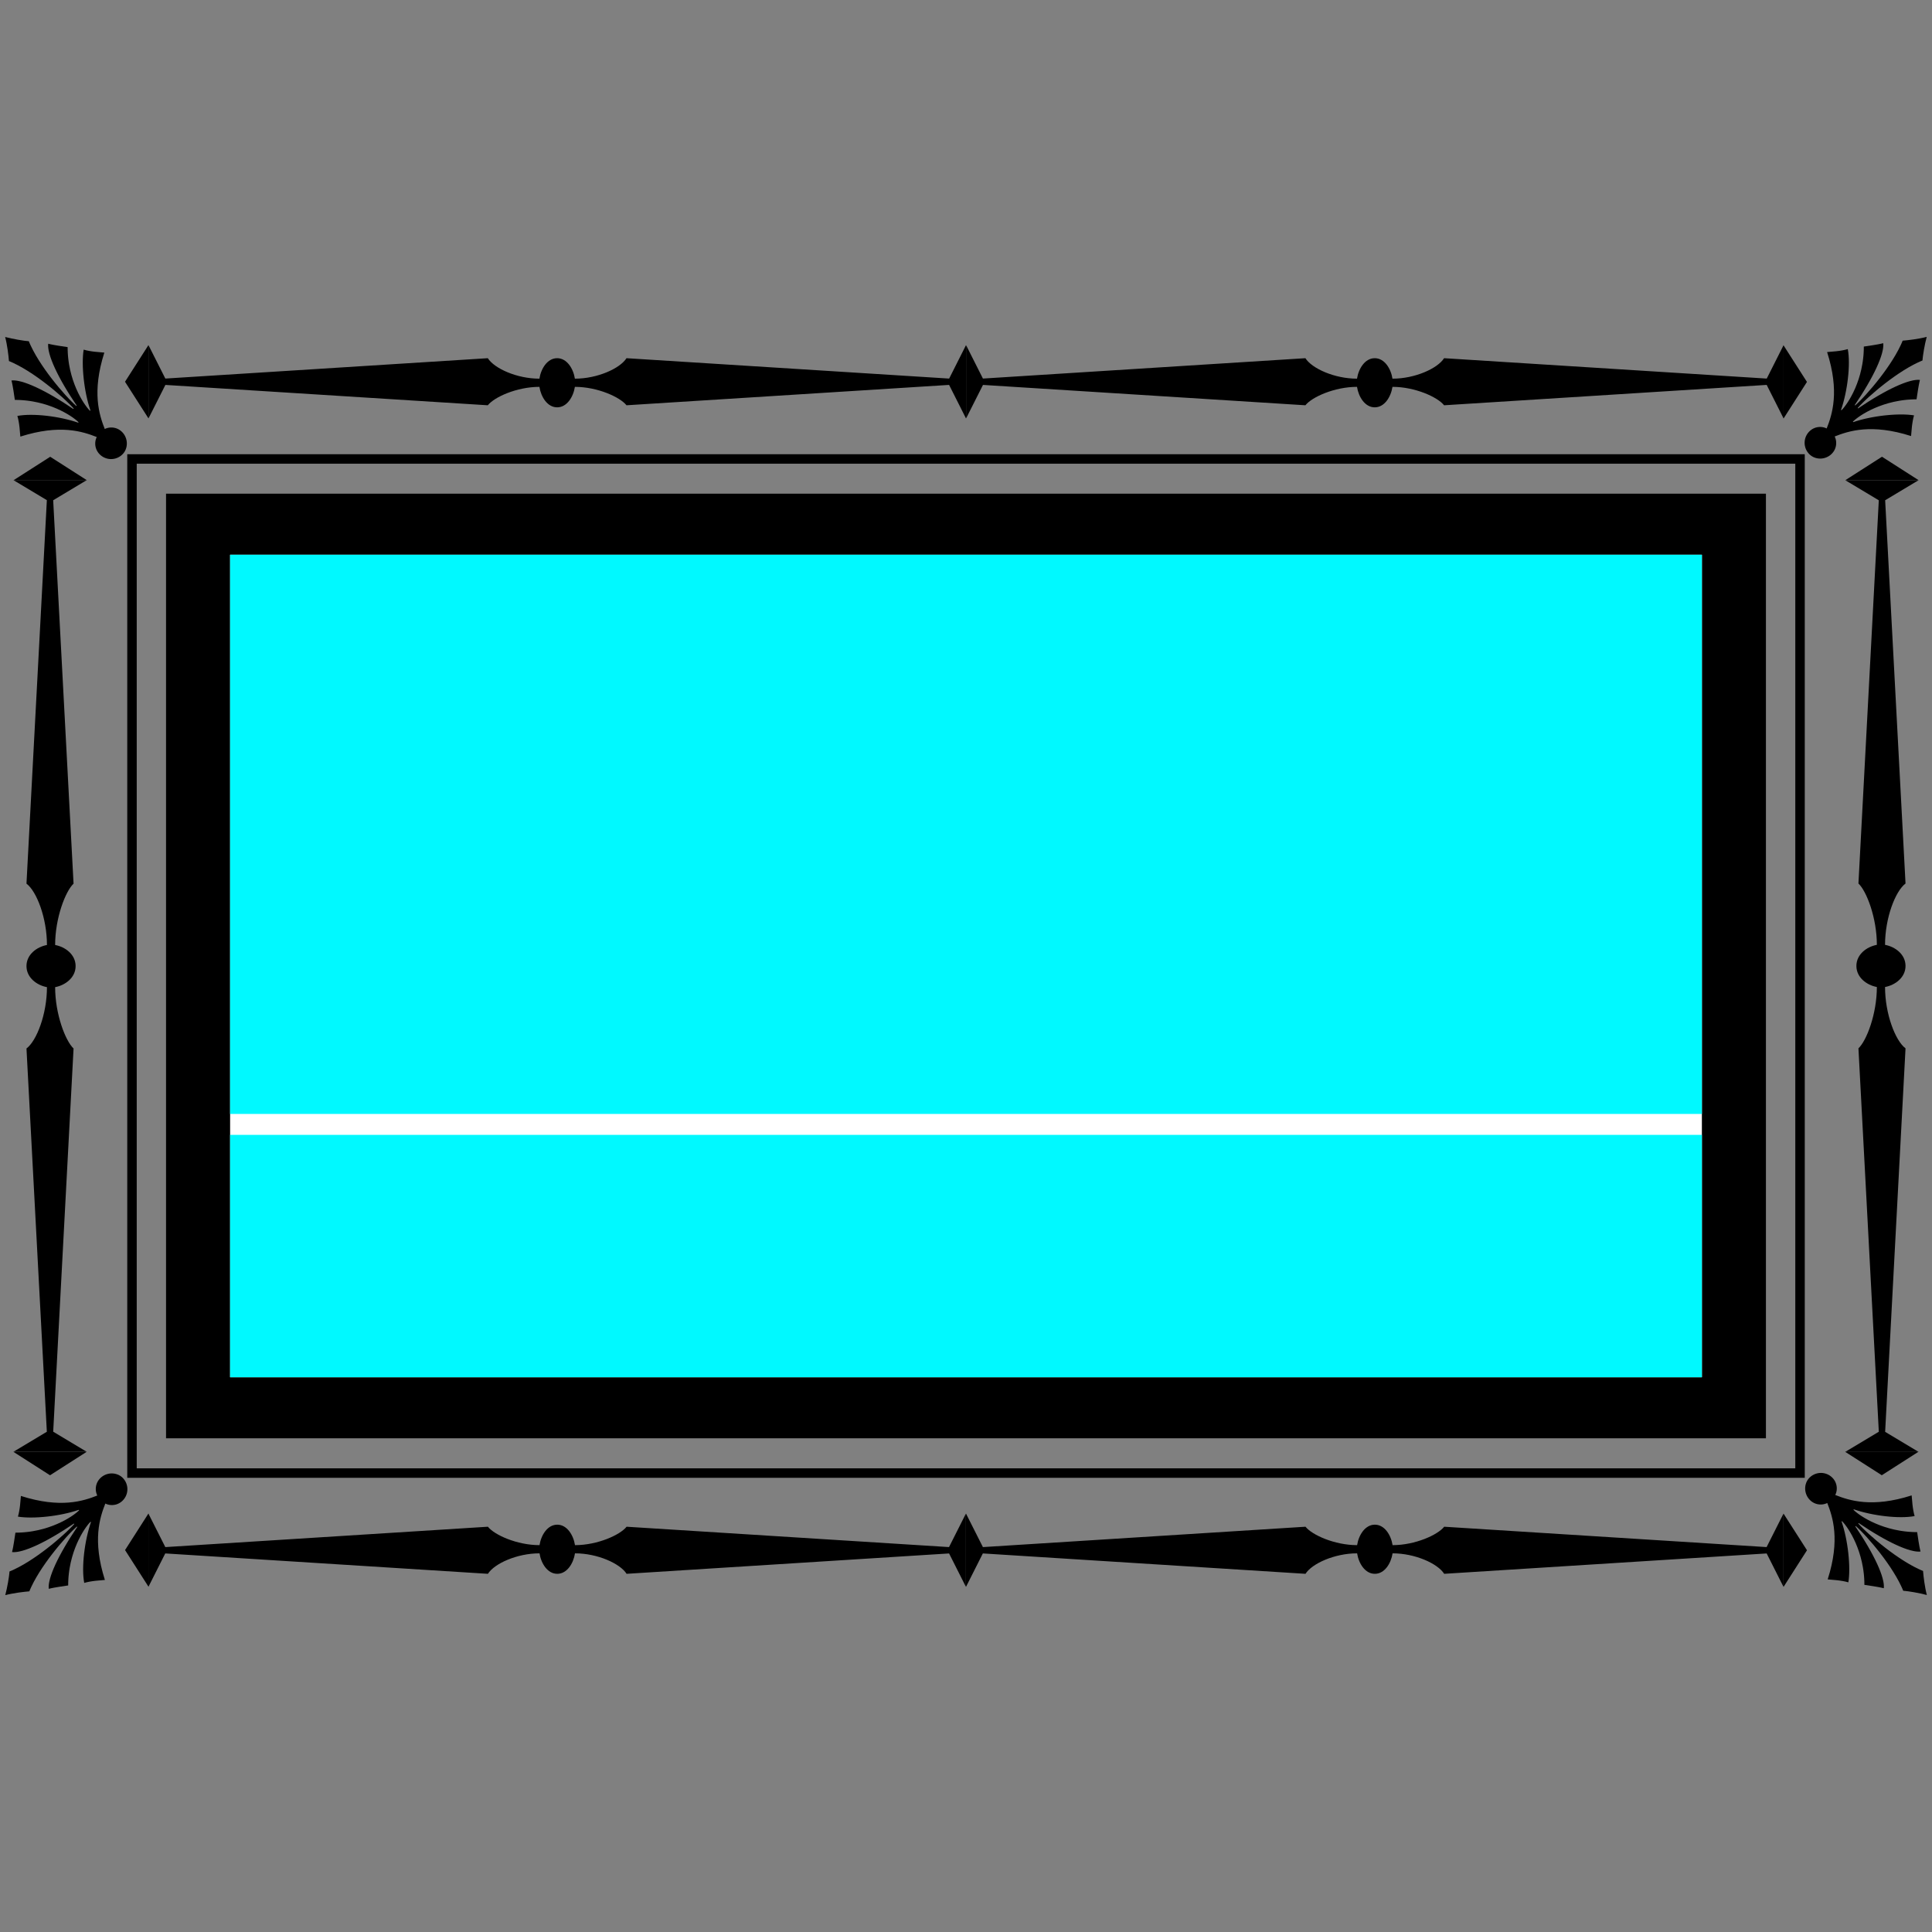 <?xml version="1.0" encoding="utf-8"?>
<!-- Generator: Adobe Illustrator 24.2.1, SVG Export Plug-In . SVG Version: 6.00 Build 0)  -->
<svg version="1.1" xmlns="http://www.w3.org/2000/svg" xmlns:xlink="http://www.w3.org/1999/xlink" x="0px" y="0px"
	 viewBox="0 0 400 400" enable-background="new 0 0 400 400" xml:space="preserve">
<rect x="0" y="0" width="400" height="400" fill="#808080" stroke="none"/>
<g id="Shapes">
	<g>
		<g>
			<g>
				<path d="M2.781,99.406l6.92,4.147l-4.22,79.397c2.119,1.59,4.24,7.146,4.24,12.7
					c-2.12,0.395-4.24,1.984-4.24,4.364c0,2.381,2.119,3.97,4.24,4.365
					c0,5.554-2.12,11.112-4.24,12.698l4.217,79.354l-6.917,4.146h15.172l-6.939-4.16l4.215-79.339
					c-1.695-1.586-3.814-7.144-3.814-12.698c2.119-0.396,4.239-1.984,4.239-4.365
					c0-2.38-2.119-3.97-4.239-4.364c0-5.554,2.119-11.11,3.814-12.7l-4.218-79.382l6.942-4.161
					H2.781z"/>
			</g>
			<g>
				<path d="M200,71.46l-3.489,6.92l-66.801-4.22c-1.337,2.119-6.011,4.24-10.685,4.24
					c-0.332-2.12-1.669-4.24-3.671-4.24c-2.003,0-3.34,2.119-3.673,4.24
					c-4.673,0-9.349-2.12-10.684-4.24l-66.765,4.217l-3.488-6.917v15.172l3.5-6.939l66.753,4.215
					c1.334-1.695,6.01-3.814,10.684-3.814c0.333,2.119,1.67,4.239,3.673,4.239
					c2.003,0,3.339-2.119,3.671-4.239c4.674,0,9.348,2.119,10.685,3.814l66.789-4.218L200,86.632V71.46
					z"/>
			</g>
			<g>
				<path d="M369.273,71.46l-3.489,6.92l-66.801-4.22c-1.337,2.119-6.011,4.24-10.685,4.24
					c-0.332-2.12-1.669-4.24-3.671-4.24c-2.003,0-3.34,2.119-3.673,4.24
					c-4.673,0-9.349-2.12-10.684-4.24l-66.765,4.217l-3.488-6.917v15.172l3.5-6.939l66.753,4.215
					c1.334-1.695,6.01-3.814,10.684-3.814c0.333,2.119,1.67,4.239,3.673,4.239
					c2.002,0,3.339-2.119,3.671-4.239c4.674,0,9.348,2.119,10.685,3.814l66.789-4.218l3.502,6.942
					V71.46z"/>
			</g>
			<g>
				<path d="M397.219,300.595l-6.92-4.148l4.22-79.397c-2.119-1.589-4.24-7.145-4.24-12.7
					c2.12-0.395,4.24-1.983,4.24-4.363c0-2.381-2.119-3.97-4.24-4.366
					c0-5.554,2.12-11.111,4.24-12.698l-4.217-79.354l6.917-4.146h-15.172l6.939,4.16l-4.215,79.339
					c1.695,1.587,3.814,7.144,3.814,12.698c-2.119,0.396-4.239,1.985-4.239,4.366
					c0,2.38,2.119,3.969,4.239,4.363c0,5.555-2.119,11.111-3.814,12.7l4.218,79.382l-6.942,4.162
					H397.219z"/>
			</g>
			<g>
				<path d="M200,328.541l3.489-6.92l66.801,4.22c1.337-2.119,6.011-4.24,10.685-4.24
					c0.332,2.12,1.669,4.24,3.671,4.24c2.003,0,3.34-2.119,3.673-4.24
					c4.673,0,9.349,2.12,10.684,4.24l66.765-4.217l3.488,6.917V313.369l-3.5,6.939l-66.753-4.215
					c-1.334,1.695-6.011,3.814-10.684,3.814c-0.333-2.119-1.67-4.239-3.673-4.239
					c-2.002,0-3.339,2.119-3.671,4.239c-4.674,0-9.348-2.119-10.685-3.814l-66.789,4.218L200,313.369
					V328.541z"/>
			</g>
			<g>
				<path d="M30.727,328.541l3.489-6.92l66.801,4.22c1.337-2.119,6.011-4.24,10.685-4.24
					c0.332,2.12,1.669,4.24,3.671,4.24c2.003,0,3.34-2.119,3.673-4.24
					c4.673,0,9.349,2.12,10.684,4.24l66.765-4.217l3.488,6.917V313.369l-3.5,6.939l-66.753-4.215
					c-1.334,1.695-6.01,3.814-10.684,3.814c-0.333-2.119-1.67-4.239-3.673-4.239
					c-2.003,0-3.339,2.119-3.671,4.239c-4.674,0-9.348-2.119-10.685-3.814l-66.789,4.218l-3.502-6.942
					V328.541z"/>
			</g>
			<g>
				<path d="M1.067,69.77c0.05,0.209,0.102,0.424,0.156,0.645c0.046,0.221,0.092,0.447,0.139,0.675
					c0.077,0.458,0.154,0.922,0.229,1.368c0.058,0.449,0.113,0.881,0.163,1.27
					c0.038,0.391,0.071,0.741,0.098,1.024l0.471,0.198l0.477,0.217
					c0.317,0.158,0.641,0.321,0.971,0.486c0.323,0.179,0.652,0.361,0.985,0.546
					c0.327,0.197,0.658,0.397,0.992,0.599l0.991,0.64l0.982,0.674l0.964,0.697l0.939,0.711
					c0.305,0.241,0.608,0.481,0.906,0.716c0.293,0.241,0.582,0.478,0.864,0.711
					c0.552,0.48,1.08,0.94,1.573,1.369c0.24,0.222,0.471,0.436,0.693,0.64
					c0.217,0.21,0.424,0.409,0.619,0.598c0.191,0.194,0.371,0.376,0.538,0.546
					c0.162,0.174,0.312,0.336,0.449,0.484l-0.088,0.088c-0.723-0.474-1.425-0.935-2.103-1.381
					c-0.345-0.215-0.683-0.424-1.016-0.63c-0.336-0.2-0.665-0.397-0.988-0.588
					c-0.326-0.186-0.646-0.368-0.958-0.545c-0.316-0.172-0.624-0.338-0.924-0.501
					c-0.304-0.155-0.6-0.307-0.888-0.454c-0.292-0.14-0.575-0.276-0.85-0.407
					c-0.278-0.124-0.548-0.243-0.808-0.358c-0.264-0.107-0.519-0.21-0.764-0.309
					c-0.249-0.089-0.488-0.175-0.717-0.257c-0.233-0.072-0.455-0.14-0.667-0.205
					c-0.216-0.053-0.42-0.103-0.615-0.149l-0.287-0.055l-0.273-0.04l-0.258-0.027l-0.243-0.011
					l-0.228,0.003l-0.213,0.017l0.123,0.532l0.109,0.539c0.062,0.361,0.123,0.721,0.183,1.069
					c0.105,0.699,0.203,1.353,0.282,1.878l0.634,0.01l0.623,0.027l0.611,0.045l0.6,0.06
					l0.587,0.076l0.575,0.09c0.377,0.075,0.748,0.148,1.112,0.219
					c0.36,0.09,0.713,0.179,1.059,0.265c0.341,0.103,0.676,0.205,1.003,0.305
					c0.322,0.114,0.637,0.226,0.944,0.335c0.302,0.123,0.597,0.242,0.883,0.359
					c0.281,0.128,0.555,0.254,0.82,0.376c0.26,0.132,0.511,0.261,0.754,0.384
					c0.237,0.134,0.466,0.263,0.685,0.386c0.214,0.132,0.419,0.26,0.614,0.38
					c0.19,0.129,0.37,0.251,0.54,0.367c0.165,0.123,0.32,0.239,0.464,0.346
					c0.139,0.115,0.267,0.221,0.385,0.318c0.112,0.104,0.213,0.198,0.304,0.283l-0.088,0.086
					c-0.236-0.078-0.478-0.157-0.725-0.239c-0.249-0.073-0.503-0.148-0.762-0.223
					c-0.26-0.067-0.525-0.136-0.792-0.206l-0.817-0.19l-0.835-0.171l-0.848-0.151l-0.854-0.131
					L9.695,86.089l-0.848-0.087l-0.836-0.063c-0.276-0.013-0.549-0.026-0.817-0.038
					c-0.269-0.005-0.533-0.009-0.793-0.013c-0.259,0.005-0.514,0.01-0.762,0.013
					c-0.248,0.014-0.49,0.029-0.725,0.042c-0.234,0.024-0.462,0.047-0.682,0.07
					c-0.219,0.034-0.43,0.068-0.633,0.1l0.148,0.571l0.12,0.589l0.095,0.593
					c0.025,0.197,0.05,0.392,0.075,0.584C4.106,89.214,4.169,89.912,4.212,90.393
					c0.517-0.152,1.016-0.301,1.5-0.444c0.489-0.122,0.962-0.239,1.42-0.352
					c0.463-0.093,0.91-0.181,1.343-0.267c0.437-0.065,0.859-0.128,1.268-0.19
					c0.412-0.041,0.81-0.08,1.196-0.118c0.388-0.019,0.763-0.036,1.126-0.055
					c0.364,0.002,0.717,0.003,1.059,0.005c0.342,0.018,0.673,0.036,0.994,0.055
					c0.32,0.034,0.63,0.066,0.932,0.099c0.299,0.046,0.59,0.092,0.872,0.136
					c0.28,0.057,0.551,0.112,0.814,0.166c0.261,0.066,0.514,0.129,0.759,0.191
					c0.243,0.071,0.478,0.14,0.706,0.207c0.226,0.075,0.444,0.147,0.656,0.217
					c0.418,0.156,0.808,0.302,1.171,0.437L19.939,90.682l-0.076,0.21l-0.061,0.218l-0.045,0.225
					l-0.029,0.229l-0.012,0.234l0.006,0.237l0.024,0.237l0.042,0.238l0.061,0.237l0.08,0.233
					l0.1,0.23l0.121,0.225l0.142,0.218l0.163,0.211l0.185,0.201l0.125,0.119l0.129,0.112
					l0.133,0.103l0.137,0.096l0.141,0.088l0.144,0.08l0.147,0.074l0.149,0.065l0.305,0.107
					l0.312,0.077l0.317,0.046l0.319,0.015l0.319-0.015l0.317-0.046l0.312-0.077l0.305-0.107
					l0.149-0.065l0.147-0.074l0.144-0.08l0.141-0.088l0.137-0.096l0.133-0.103l0.129-0.112
					l0.125-0.119l0.111-0.117l0.104-0.123l0.097-0.126l0.09-0.13l0.082-0.135l0.075-0.139
					l0.068-0.141l0.061-0.145l0.099-0.297l0.07-0.306l0.04-0.311l0.011-0.315l-0.019-0.315
					l-0.049-0.314l-0.079-0.31l-0.109-0.305l-0.139-0.295l-0.081-0.144l-0.088-0.141l-0.096-0.137
					l-0.104-0.133l-0.111-0.129l-0.119-0.126l-0.202-0.185l-0.211-0.163l-0.218-0.142l-0.225-0.121
					l-0.23-0.101l-0.234-0.08L23.717,88.578l-0.237-0.042l-0.237-0.023l-0.236-0.006l-0.233,0.011
					l-0.23,0.029l-0.224,0.045l-0.218,0.06l-0.21,0.076l-0.201,0.091
					c-0.136-0.363-0.282-0.753-0.438-1.171c-0.07-0.212-0.143-0.43-0.217-0.655
					c-0.067-0.228-0.136-0.464-0.207-0.706c-0.062-0.245-0.125-0.498-0.19-0.759
					c-0.054-0.263-0.109-0.535-0.166-0.814c-0.044-0.283-0.089-0.573-0.136-0.872
					c-0.032-0.302-0.065-0.611-0.099-0.931c-0.018-0.322-0.036-0.652-0.055-0.995
					c-0.001-0.342-0.002-0.695-0.004-1.059c0.017-0.364,0.035-0.74,0.054-1.127
					c0.038-0.386,0.078-0.785,0.118-1.197c0.061-0.409,0.124-0.831,0.189-1.268
					c0.086-0.433,0.175-0.881,0.267-1.343c0.114-0.458,0.231-0.93,0.352-1.42
					c0.143-0.483,0.291-0.983,0.444-1.499c-0.481-0.043-1.179-0.106-1.945-0.176
					c-0.191-0.024-0.386-0.049-0.583-0.074l-0.593-0.095l-0.589-0.12l-0.57-0.148
					c-0.027,0.197-0.056,0.403-0.085,0.618c-0.019,0.216-0.039,0.44-0.059,0.671
					c-0.011,0.233-0.022,0.471-0.034,0.718c-0.003,0.246-0.006,0.499-0.009,0.757
					c0.005,0.259,0.01,0.522,0.015,0.791c0.013,0.268,0.025,0.54,0.038,0.817l0.061,0.837
					l0.083,0.852l0.105,0.858l0.126,0.859l0.146,0.854l0.166,0.84l0.185,0.822
					c0.069,0.269,0.136,0.536,0.203,0.797c0.075,0.259,0.148,0.515,0.221,0.765
					c0.081,0.247,0.16,0.489,0.237,0.725l-0.088,0.088c-0.084-0.09-0.179-0.192-0.283-0.304
					c-0.097-0.118-0.203-0.246-0.318-0.385c-0.108-0.144-0.223-0.299-0.346-0.464
					c-0.116-0.17-0.238-0.35-0.367-0.54c-0.121-0.195-0.248-0.4-0.38-0.613
					c-0.124-0.219-0.253-0.448-0.386-0.685c-0.124-0.242-0.252-0.494-0.385-0.754
					c-0.121-0.264-0.247-0.538-0.376-0.819c-0.117-0.286-0.236-0.582-0.359-0.883
					c-0.109-0.308-0.221-0.622-0.336-0.944c-0.099-0.328-0.201-0.662-0.304-1.003
					c-0.087-0.346-0.175-0.698-0.266-1.058c-0.072-0.364-0.145-0.735-0.22-1.111l-0.09-0.575
					l-0.076-0.587l-0.061-0.6l-0.044-0.611l-0.027-0.623l-0.009-0.633
					c-0.524-0.08-1.178-0.178-1.877-0.285c-0.349-0.059-0.709-0.122-1.07-0.183l-0.539-0.109
					l-0.53-0.123l-0.017,0.213l-0.003,0.228l0.012,0.243l0.026,0.259l0.04,0.273l0.054,0.286
					c0.048,0.195,0.098,0.4,0.15,0.615c0.065,0.212,0.133,0.435,0.204,0.668
					c0.082,0.229,0.168,0.468,0.257,0.717c0.099,0.245,0.202,0.5,0.308,0.765
					c0.115,0.26,0.235,0.53,0.358,0.808c0.132,0.275,0.267,0.559,0.407,0.85
					c0.147,0.288,0.299,0.584,0.454,0.888c0.163,0.301,0.33,0.609,0.5,0.925
					c0.178,0.312,0.359,0.631,0.545,0.958c0.192,0.322,0.388,0.652,0.588,0.988
					c0.206,0.332,0.416,0.671,0.63,1.016c0.445,0.678,0.906,1.381,1.381,2.103l-0.088,0.086
					c-0.148-0.136-0.309-0.286-0.484-0.448c-0.17-0.168-0.352-0.347-0.546-0.538
					c-0.189-0.195-0.388-0.402-0.597-0.619c-0.204-0.221-0.418-0.452-0.64-0.693
					c-0.429-0.492-0.889-1.02-1.369-1.572c-0.232-0.283-0.47-0.571-0.711-0.864
					c-0.235-0.298-0.474-0.601-0.716-0.905l-0.711-0.939l-0.697-0.965L8.647,75.532l-0.64-0.991
					c-0.202-0.334-0.401-0.666-0.598-0.993c-0.185-0.333-0.367-0.663-0.546-0.986
					c-0.165-0.33-0.327-0.654-0.485-0.971l-0.217-0.477l-0.198-0.471
					c-0.142-0.013-0.3-0.028-0.47-0.044c-0.169-0.021-0.351-0.044-0.543-0.067
					c-0.382-0.06-0.802-0.126-1.24-0.195c-0.435-0.085-0.888-0.172-1.338-0.26
					C1.926,69.973,1.484,69.869,1.067,69.77z"/>
				<polygon points="30.738,86.622 25.882,79.036 30.738,71.448 				"/>
				<polygon points="2.811,99.422 10.395,94.568 17.984,99.422 				"/>
			</g>
			<g>
				<path d="M398.908,69.745c-0.209,0.051-0.424,0.103-0.644,0.156
					c-0.222,0.045-0.448,0.092-0.675,0.139c-0.458,0.077-0.922,0.153-1.368,0.228
					c-0.449,0.058-0.88,0.113-1.27,0.164c-0.391,0.037-0.741,0.071-1.024,0.098l-0.198,0.471
					l-0.217,0.477c-0.158,0.316-0.32,0.64-0.485,0.971c-0.179,0.323-0.362,0.652-0.547,0.986
					c-0.197,0.327-0.397,0.657-0.598,0.992l-0.641,0.991l-0.673,0.982l-0.697,0.964l-0.711,0.939
					c-0.241,0.306-0.48,0.607-0.716,0.905c-0.241,0.293-0.478,0.582-0.711,0.864
					c-0.48,0.552-0.94,1.081-1.37,1.573c-0.222,0.24-0.436,0.471-0.64,0.693
					c-0.209,0.217-0.409,0.423-0.598,0.62c-0.194,0.191-0.376,0.371-0.546,0.538
					c-0.175,0.163-0.337,0.312-0.484,0.449l-0.088-0.088c0.475-0.722,0.936-1.425,1.381-2.103
					c0.214-0.345,0.424-0.683,0.63-1.016c0.2-0.336,0.396-0.665,0.588-0.988
					c0.186-0.327,0.368-0.646,0.545-0.958c0.171-0.315,0.338-0.624,0.501-0.924
					c0.156-0.305,0.307-0.601,0.455-0.889c0.14-0.291,0.276-0.575,0.407-0.85
					c0.123-0.278,0.243-0.547,0.358-0.808c0.107-0.264,0.209-0.519,0.308-0.765
					c0.089-0.248,0.175-0.488,0.257-0.717c0.071-0.233,0.139-0.455,0.204-0.668
					c0.053-0.215,0.103-0.42,0.15-0.614l0.054-0.287l0.04-0.272l0.026-0.259l0.012-0.243
					l-0.003-0.228l-0.017-0.213l-0.531,0.124l-0.539,0.108c-0.362,0.062-0.722,0.124-1.07,0.183
					c-0.699,0.105-1.352,0.203-1.878,0.282l-0.009,0.634l-0.027,0.623l-0.044,0.611l-0.061,0.599
					l-0.076,0.587l-0.09,0.576c-0.074,0.378-0.148,0.747-0.219,1.111
					c-0.09,0.36-0.179,0.713-0.265,1.059c-0.104,0.341-0.205,0.675-0.304,1.002
					c-0.114,0.323-0.226,0.637-0.335,0.945c-0.123,0.302-0.243,0.597-0.359,0.883
					c-0.129,0.281-0.254,0.555-0.376,0.819c-0.133,0.261-0.261,0.512-0.385,0.754
					c-0.134,0.238-0.263,0.466-0.386,0.685c-0.133,0.215-0.259,0.419-0.38,0.614
					c-0.129,0.19-0.251,0.37-0.367,0.54c-0.123,0.165-0.239,0.32-0.346,0.464
					c-0.115,0.139-0.221,0.267-0.318,0.385c-0.104,0.112-0.198,0.214-0.283,0.304l-0.086-0.088
					c0.078-0.236,0.157-0.478,0.238-0.724c0.073-0.249,0.147-0.504,0.223-0.762
					c0.068-0.261,0.137-0.525,0.207-0.792l0.189-0.817l0.171-0.835l0.151-0.848l0.131-0.854
					l0.109-0.854l0.087-0.848l0.063-0.835c0.013-0.276,0.026-0.549,0.039-0.817
					c0.004-0.268,0.009-0.534,0.013-0.792c-0.005-0.26-0.009-0.514-0.014-0.762
					c-0.014-0.248-0.028-0.491-0.041-0.725c-0.024-0.235-0.048-0.462-0.07-0.682
					c-0.035-0.218-0.068-0.43-0.1-0.633l-0.571,0.149l-0.589,0.12l-0.593,0.095
					c-0.197,0.025-0.392,0.05-0.583,0.075c-0.766,0.069-1.463,0.131-1.945,0.174
					c0.153,0.517,0.301,1.017,0.444,1.499c0.121,0.49,0.239,0.963,0.352,1.421
					c0.092,0.462,0.181,0.909,0.267,1.342c0.065,0.437,0.128,0.859,0.189,1.269
					c0.041,0.412,0.08,0.811,0.118,1.197c0.019,0.387,0.036,0.763,0.054,1.126
					c-0.001,0.365-0.003,0.718-0.004,1.06c-0.019,0.342-0.037,0.673-0.055,0.995
					c-0.034,0.32-0.067,0.63-0.099,0.931c-0.047,0.3-0.092,0.59-0.136,0.872
					c-0.057,0.28-0.113,0.551-0.166,0.814c-0.065,0.261-0.129,0.514-0.19,0.759
					c-0.071,0.243-0.14,0.478-0.207,0.706c-0.075,0.226-0.147,0.445-0.217,0.656
					c-0.156,0.418-0.302,0.808-0.438,1.171l-0.202-0.091l-0.211-0.076l-0.218-0.061l-0.225-0.045
					l-0.23-0.029l-0.234-0.011l-0.236,0.006l-0.237,0.024l-0.237,0.042l-0.236,0.06l-0.234,0.08
					l-0.23,0.101l-0.225,0.12l-0.218,0.142l-0.211,0.163l-0.202,0.185l-0.119,0.126l-0.111,0.129
					l-0.104,0.133l-0.096,0.138l-0.088,0.14l-0.081,0.145l-0.073,0.147l-0.065,0.149l-0.108,0.305
					l-0.077,0.312l-0.046,0.317l-0.015,0.319l0.015,0.319l0.046,0.316l0.077,0.312l0.108,0.306
					l0.065,0.149l0.073,0.147l0.081,0.144l0.088,0.141l0.096,0.137l0.104,0.134l0.111,0.129
					l0.119,0.125l0.117,0.111l0.122,0.104l0.127,0.097l0.131,0.09l0.135,0.082l0.138,0.075
					l0.142,0.068l0.145,0.06l0.297,0.1l0.305,0.07l0.311,0.04l0.315,0.011l0.316-0.018
					l0.314-0.049l0.31-0.079l0.304-0.109l0.295-0.139l0.144-0.08l0.141-0.089l0.137-0.096
					l0.133-0.103l0.129-0.111l0.125-0.12l0.185-0.201l0.163-0.211l0.142-0.218l0.121-0.225
					l0.1-0.23l0.08-0.234l0.061-0.236l0.042-0.238l0.024-0.238l0.006-0.236l-0.012-0.234
					l-0.029-0.23l-0.045-0.224l-0.061-0.217l-0.076-0.211l-0.091-0.201
					c0.363-0.135,0.753-0.282,1.171-0.438c0.212-0.07,0.43-0.143,0.656-0.217
					c0.228-0.067,0.464-0.136,0.706-0.207c0.245-0.061,0.498-0.125,0.759-0.191
					c0.263-0.054,0.535-0.109,0.814-0.166c0.282-0.044,0.572-0.089,0.872-0.136
					c0.301-0.033,0.612-0.065,0.932-0.099c0.321-0.018,0.652-0.036,0.994-0.055
					c0.342-0.002,0.695-0.003,1.059-0.004c0.364,0.017,0.739,0.035,1.126,0.054
					c0.386,0.038,0.784,0.078,1.196,0.118c0.409,0.061,0.832,0.125,1.268,0.19
					c0.433,0.086,0.88,0.175,1.343,0.267c0.458,0.113,0.931,0.231,1.42,0.352
					c0.483,0.144,0.983,0.291,1.499,0.444c0.044-0.481,0.107-1.178,0.176-1.945
					c0.024-0.191,0.049-0.386,0.075-0.583l0.095-0.594l0.119-0.588l0.148-0.571
					c-0.197-0.027-0.403-0.056-0.618-0.085c-0.216-0.019-0.44-0.038-0.671-0.059
					c-0.232-0.011-0.471-0.022-0.717-0.034c-0.246-0.003-0.499-0.006-0.757-0.01
					c-0.258,0.006-0.522,0.011-0.791,0.015c-0.268,0.012-0.541,0.026-0.817,0.038l-0.838,0.061
					l-0.851,0.083l-0.859,0.105l-0.859,0.126l-0.853,0.147l-0.841,0.166l-0.822,0.184
					c-0.269,0.069-0.535,0.137-0.797,0.203c-0.259,0.075-0.514,0.149-0.764,0.22
					c-0.247,0.081-0.49,0.161-0.726,0.238l-0.088-0.088c0.09-0.084,0.192-0.178,0.304-0.283
					c0.118-0.097,0.246-0.203,0.385-0.318c0.144-0.107,0.299-0.223,0.464-0.346
					c0.17-0.116,0.35-0.239,0.54-0.367c0.195-0.121,0.4-0.248,0.614-0.38
					c0.219-0.124,0.448-0.253,0.685-0.386c0.243-0.125,0.494-0.253,0.754-0.385
					c0.265-0.122,0.538-0.247,0.82-0.376c0.287-0.117,0.581-0.237,0.883-0.359
					c0.307-0.109,0.622-0.221,0.944-0.335c0.327-0.1,0.661-0.201,1.002-0.305
					c0.346-0.087,0.699-0.175,1.058-0.265c0.364-0.072,0.734-0.146,1.112-0.219l0.575-0.091
					l0.587-0.076l0.599-0.06l0.611-0.044l0.622-0.028l0.634-0.01
					c0.08-0.524,0.179-1.178,0.285-1.877c0.06-0.349,0.121-0.709,0.183-1.07l0.109-0.538
					l0.123-0.531l-0.213-0.017l-0.228-0.003l-0.243,0.012l-0.258,0.026l-0.273,0.04l-0.287,0.055
					c-0.194,0.048-0.399,0.098-0.615,0.15c-0.212,0.065-0.435,0.133-0.667,0.204
					c-0.229,0.082-0.468,0.168-0.717,0.257c-0.245,0.1-0.5,0.202-0.764,0.309
					c-0.26,0.116-0.53,0.235-0.808,0.358c-0.275,0.132-0.558,0.267-0.85,0.407
					c-0.288,0.148-0.584,0.299-0.888,0.454c-0.3,0.163-0.609,0.33-0.924,0.501
					c-0.312,0.177-0.631,0.359-0.958,0.545c-0.323,0.192-0.652,0.388-0.988,0.588
					c-0.332,0.206-0.671,0.416-1.016,0.63c-0.678,0.446-1.38,0.906-2.103,1.381l-0.086-0.088
					c0.137-0.148,0.286-0.309,0.448-0.484c0.167-0.17,0.347-0.353,0.538-0.546
					c0.196-0.189,0.402-0.388,0.619-0.597c0.221-0.205,0.452-0.419,0.692-0.64
					c0.493-0.429,1.021-0.889,1.573-1.369c0.283-0.233,0.571-0.47,0.864-0.711
					c0.298-0.236,0.6-0.474,0.906-0.716l0.939-0.711l0.964-0.697l0.982-0.674l0.991-0.641
					c0.334-0.201,0.665-0.401,0.992-0.598c0.334-0.185,0.663-0.367,0.986-0.546
					c0.33-0.166,0.654-0.328,0.971-0.486l0.478-0.217l0.471-0.198
					c0.013-0.142,0.028-0.3,0.044-0.469c0.021-0.17,0.044-0.351,0.067-0.542
					c0.06-0.382,0.126-0.803,0.194-1.241c0.085-0.435,0.173-0.888,0.26-1.338
					C398.705,70.605,398.81,70.163,398.908,69.745z"/>
				<polygon points="382.057,99.416 389.642,94.561 397.23,99.416 				"/>
				<polygon points="369.256,71.489 374.11,79.073 369.256,86.662 				"/>
			</g>
			<g>
				<path d="M398.933,330.23c-0.05-0.209-0.102-0.424-0.156-0.644
					c-0.046-0.221-0.092-0.447-0.139-0.675c-0.077-0.458-0.154-0.922-0.229-1.368
					c-0.058-0.448-0.113-0.881-0.163-1.27c-0.038-0.391-0.071-0.741-0.098-1.024l-0.471-0.197
					l-0.477-0.217c-0.317-0.158-0.641-0.32-0.971-0.485c-0.323-0.179-0.652-0.362-0.985-0.547
					c-0.327-0.196-0.658-0.397-0.992-0.598l-0.991-0.641l-0.982-0.674l-0.964-0.697l-0.939-0.711
					c-0.305-0.241-0.608-0.48-0.906-0.716c-0.293-0.24-0.582-0.478-0.864-0.71
					c-0.552-0.481-1.08-0.941-1.573-1.37c-0.24-0.221-0.471-0.435-0.693-0.64
					c-0.217-0.209-0.424-0.408-0.619-0.597c-0.191-0.194-0.371-0.377-0.538-0.546
					c-0.162-0.175-0.312-0.337-0.449-0.485l0.088-0.088c0.723,0.475,1.425,0.936,2.103,1.382
					c0.345,0.214,0.683,0.424,1.016,0.63c0.336,0.2,0.665,0.396,0.988,0.588
					c0.326,0.186,0.646,0.368,0.958,0.545c0.316,0.171,0.624,0.338,0.924,0.5
					c0.304,0.156,0.6,0.308,0.888,0.455c0.292,0.14,0.575,0.275,0.85,0.407
					c0.278,0.124,0.548,0.242,0.808,0.358c0.264,0.106,0.519,0.209,0.764,0.308
					c0.249,0.089,0.488,0.174,0.717,0.257c0.233,0.071,0.455,0.139,0.667,0.204
					c0.216,0.053,0.42,0.103,0.615,0.15l0.287,0.055l0.273,0.04l0.258,0.026l0.243,0.012
					l0.228-0.003l0.213-0.017l-0.123-0.531l-0.109-0.539c-0.062-0.362-0.123-0.721-0.183-1.07
					c-0.105-0.699-0.203-1.352-0.282-1.878l-0.634-0.009l-0.623-0.028l-0.611-0.044l-0.6-0.061
					l-0.587-0.076l-0.575-0.09c-0.377-0.074-0.748-0.148-1.112-0.219
					c-0.36-0.09-0.713-0.178-1.059-0.265c-0.341-0.103-0.676-0.205-1.003-0.304
					c-0.322-0.115-0.637-0.226-0.944-0.335c-0.302-0.124-0.597-0.243-0.883-0.359
					c-0.281-0.129-0.555-0.255-0.82-0.376c-0.26-0.133-0.511-0.261-0.754-0.385
					c-0.237-0.133-0.466-0.263-0.685-0.386c-0.214-0.132-0.419-0.259-0.614-0.38
					c-0.19-0.128-0.37-0.251-0.54-0.367c-0.165-0.123-0.32-0.239-0.464-0.346
					c-0.139-0.115-0.267-0.22-0.385-0.318c-0.112-0.103-0.213-0.198-0.304-0.283l0.088-0.086
					c0.236,0.078,0.478,0.157,0.725,0.239c0.249,0.073,0.503,0.148,0.762,0.223
					c0.26,0.068,0.525,0.137,0.792,0.207l0.817,0.189l0.835,0.172l0.848,0.151l0.854,0.13
					l0.854,0.11l0.848,0.086l0.836,0.063c0.276,0.013,0.549,0.026,0.817,0.039
					c0.269,0.004,0.533,0.009,0.793,0.012c0.259-0.005,0.514-0.009,0.762-0.013
					c0.248-0.014,0.49-0.028,0.725-0.041c0.234-0.024,0.462-0.048,0.682-0.07
					c0.219-0.034,0.43-0.068,0.633-0.101l-0.148-0.57l-0.12-0.589l-0.095-0.594
					c-0.025-0.196-0.05-0.392-0.075-0.583c-0.069-0.767-0.132-1.463-0.175-1.945
					c-0.517,0.153-1.016,0.301-1.5,0.444c-0.489,0.122-0.962,0.239-1.42,0.353
					c-0.463,0.092-0.91,0.181-1.343,0.267c-0.437,0.065-0.859,0.128-1.268,0.19
					c-0.412,0.04-0.81,0.08-1.196,0.118c-0.388,0.018-0.763,0.036-1.127,0.054
					c-0.364-0.001-0.717-0.003-1.059-0.004c-0.342-0.019-0.673-0.037-0.994-0.055
					c-0.32-0.034-0.63-0.067-0.932-0.099c-0.299-0.047-0.59-0.092-0.872-0.136
					c-0.28-0.058-0.551-0.113-0.814-0.167c-0.261-0.065-0.514-0.128-0.759-0.19
					c-0.243-0.072-0.478-0.141-0.706-0.207c-0.226-0.075-0.444-0.148-0.656-0.217
					c-0.418-0.156-0.808-0.302-1.171-0.438l0.091-0.201l0.076-0.211l0.061-0.218l0.045-0.224
					l0.029-0.23l0.012-0.234l-0.006-0.236l-0.024-0.238l-0.042-0.238l-0.061-0.236l-0.08-0.234
					l-0.1-0.23l-0.121-0.224l-0.142-0.218l-0.163-0.211l-0.185-0.202l-0.125-0.119l-0.129-0.111
					l-0.134-0.103l-0.137-0.097l-0.141-0.088l-0.144-0.08l-0.147-0.073l-0.149-0.065l-0.305-0.107
					l-0.312-0.078l-0.317-0.046l-0.319-0.015l-0.319,0.015l-0.317,0.046l-0.312,0.078l-0.305,0.107
					l-0.149,0.065l-0.147,0.073l-0.144,0.08l-0.141,0.088l-0.137,0.097l-0.134,0.103l-0.129,0.111
					l-0.125,0.119l-0.111,0.118l-0.104,0.122l-0.097,0.126l-0.09,0.131l-0.082,0.135l-0.075,0.138
					l-0.068,0.142l-0.061,0.145l-0.099,0.297l-0.07,0.306l-0.04,0.311l-0.011,0.314l0.019,0.316
					l0.049,0.314l0.079,0.31l0.109,0.304l0.139,0.295l0.081,0.144l0.088,0.141l0.096,0.137
					l0.104,0.134l0.111,0.129l0.119,0.125l0.202,0.186l0.211,0.163l0.218,0.142l0.225,0.121
					l0.23,0.1l0.234,0.08l0.236,0.061l0.237,0.041l0.237,0.024l0.236,0.006l0.233-0.012
					l0.23-0.029l0.224-0.045l0.218-0.061l0.21-0.076l0.201-0.091
					c0.136,0.363,0.282,0.753,0.438,1.171c0.07,0.212,0.143,0.43,0.217,0.656
					c0.067,0.228,0.136,0.463,0.207,0.706c0.061,0.245,0.125,0.498,0.19,0.759
					c0.054,0.263,0.109,0.535,0.166,0.814c0.044,0.282,0.089,0.572,0.136,0.871
					c0.032,0.302,0.065,0.612,0.099,0.932c0.018,0.321,0.036,0.652,0.055,0.995
					c0.001,0.342,0.002,0.695,0.004,1.059c-0.017,0.364-0.035,0.739-0.054,1.127
					c-0.038,0.386-0.078,0.784-0.118,1.196c-0.061,0.409-0.124,0.832-0.189,1.269
					c-0.086,0.433-0.175,0.88-0.267,1.342c-0.113,0.458-0.231,0.931-0.352,1.42
					c-0.143,0.484-0.291,0.983-0.444,1.499c0.481,0.044,1.179,0.107,1.945,0.176
					c0.191,0.024,0.386,0.05,0.583,0.075l0.593,0.095l0.589,0.119l0.57,0.148
					c0.027-0.197,0.056-0.403,0.085-0.618c0.019-0.216,0.039-0.439,0.059-0.671
					c0.011-0.232,0.022-0.471,0.034-0.718c0.003-0.246,0.006-0.498,0.009-0.757
					c-0.005-0.259-0.01-0.522-0.015-0.79c-0.013-0.268-0.025-0.541-0.039-0.817l-0.061-0.838
					l-0.084-0.851l-0.105-0.859l-0.126-0.858l-0.146-0.854l-0.166-0.841l-0.185-0.822
					c-0.069-0.269-0.136-0.535-0.203-0.796c-0.075-0.26-0.148-0.515-0.221-0.765
					c-0.081-0.247-0.16-0.49-0.237-0.726l0.088-0.088c0.084,0.091,0.179,0.193,0.283,0.304
					c0.097,0.118,0.203,0.246,0.318,0.385c0.108,0.145,0.223,0.299,0.346,0.464
					c0.116,0.171,0.238,0.351,0.367,0.54c0.121,0.195,0.248,0.4,0.38,0.614
					c0.124,0.219,0.253,0.447,0.386,0.685c0.124,0.242,0.252,0.493,0.385,0.753
					c0.121,0.265,0.247,0.538,0.376,0.82c0.117,0.286,0.236,0.581,0.359,0.882
					c0.109,0.308,0.221,0.623,0.336,0.945c0.099,0.327,0.201,0.661,0.304,1.002
					c0.087,0.346,0.175,0.698,0.266,1.059c0.072,0.363,0.145,0.734,0.22,1.111l0.09,0.575
					l0.076,0.587l0.061,0.6l0.044,0.61l0.027,0.623l0.009,0.633
					c0.524,0.08,1.178,0.179,1.877,0.286c0.349,0.059,0.709,0.121,1.07,0.183l0.539,0.108
					l0.53,0.123l0.017-0.213l0.003-0.228l-0.012-0.243l-0.026-0.259l-0.04-0.272l-0.054-0.287
					c-0.047-0.194-0.098-0.399-0.15-0.614c-0.065-0.213-0.133-0.435-0.204-0.668
					c-0.082-0.229-0.168-0.469-0.257-0.718c-0.099-0.244-0.202-0.499-0.308-0.764
					c-0.115-0.261-0.235-0.53-0.358-0.809c-0.132-0.274-0.267-0.558-0.407-0.85
					c-0.147-0.287-0.299-0.584-0.454-0.888c-0.163-0.301-0.33-0.608-0.5-0.925
					c-0.178-0.311-0.359-0.631-0.545-0.957c-0.192-0.323-0.388-0.652-0.588-0.988
					c-0.206-0.332-0.416-0.672-0.63-1.017c-0.445-0.678-0.906-1.38-1.381-2.103l0.088-0.086
					c0.148,0.137,0.309,0.286,0.484,0.448c0.17,0.168,0.352,0.348,0.546,0.538
					c0.189,0.195,0.388,0.402,0.597,0.619c0.204,0.221,0.418,0.452,0.64,0.692
					c0.429,0.493,0.889,1.021,1.369,1.573c0.232,0.283,0.47,0.571,0.711,0.864
					c0.235,0.297,0.474,0.6,0.716,0.905l0.711,0.939l0.697,0.964l0.673,0.982l0.64,0.991
					c0.202,0.334,0.401,0.665,0.598,0.992c0.185,0.334,0.367,0.663,0.546,0.986
					c0.165,0.331,0.327,0.654,0.485,0.971l0.217,0.478l0.198,0.47
					c0.142,0.013,0.3,0.029,0.47,0.045c0.169,0.021,0.351,0.043,0.543,0.067
					c0.382,0.059,0.802,0.126,1.24,0.195c0.435,0.084,0.888,0.172,1.338,0.26
					C398.074,330.028,398.516,330.131,398.933,330.23z"/>
				<polygon points="369.262,313.378 374.118,320.964 369.262,328.552 				"/>
				<polygon points="397.189,300.578 389.605,305.432 382.016,300.578 				"/>
			</g>
			<g>
				<path d="M1.092,330.255c0.209-0.05,0.424-0.103,0.644-0.155c0.222-0.046,0.448-0.092,0.675-0.139
					c0.458-0.077,0.922-0.154,1.368-0.229c0.449-0.058,0.88-0.113,1.27-0.163
					c0.391-0.037,0.741-0.071,1.024-0.099l0.198-0.47l0.217-0.477
					c0.158-0.317,0.32-0.641,0.485-0.972c0.179-0.323,0.362-0.652,0.547-0.985
					c0.197-0.327,0.397-0.658,0.598-0.993l0.641-0.991l0.673-0.981l0.697-0.965l0.711-0.938
					c0.241-0.306,0.48-0.608,0.716-0.906c0.241-0.293,0.478-0.582,0.711-0.864
					c0.48-0.552,0.94-1.08,1.37-1.573c0.222-0.24,0.435-0.471,0.64-0.693
					c0.209-0.217,0.409-0.423,0.598-0.619c0.194-0.191,0.376-0.371,0.546-0.538
					c0.175-0.162,0.337-0.312,0.484-0.449l0.088,0.088c-0.475,0.723-0.936,1.425-1.381,2.103
					c-0.214,0.345-0.424,0.684-0.63,1.016c-0.2,0.336-0.396,0.666-0.588,0.989
					c-0.186,0.326-0.368,0.645-0.545,0.957c-0.171,0.316-0.338,0.624-0.501,0.925
					c-0.156,0.304-0.307,0.601-0.455,0.888c-0.14,0.292-0.276,0.575-0.407,0.85
					c-0.123,0.279-0.243,0.548-0.358,0.809c-0.107,0.263-0.209,0.518-0.308,0.764
					c-0.089,0.249-0.175,0.488-0.257,0.718c-0.071,0.232-0.139,0.455-0.204,0.667
					c-0.053,0.216-0.103,0.421-0.15,0.615l-0.054,0.286l-0.04,0.273l-0.026,0.258l-0.012,0.243
					l0.003,0.228l0.017,0.213l0.531-0.123l0.539-0.109c0.362-0.061,0.722-0.123,1.07-0.182
					c0.699-0.105,1.352-0.203,1.878-0.283l0.009-0.633l0.027-0.623l0.044-0.611l0.061-0.6
					l0.076-0.587l0.09-0.575c0.074-0.378,0.148-0.748,0.219-1.112
					c0.09-0.359,0.179-0.712,0.266-1.058c0.104-0.342,0.205-0.676,0.304-1.003
					c0.114-0.322,0.226-0.637,0.335-0.944c0.123-0.303,0.243-0.597,0.359-0.883
					c0.129-0.282,0.254-0.555,0.376-0.82c0.133-0.26,0.261-0.511,0.385-0.754
					c0.134-0.237,0.263-0.466,0.386-0.685c0.133-0.214,0.259-0.419,0.38-0.614
					c0.129-0.19,0.251-0.37,0.367-0.539c0.123-0.165,0.239-0.32,0.346-0.465
					c0.115-0.139,0.221-0.267,0.318-0.385c0.104-0.112,0.198-0.213,0.283-0.304l0.086,0.088
					c-0.078,0.237-0.157,0.478-0.238,0.725c-0.073,0.249-0.147,0.503-0.223,0.762
					c-0.068,0.26-0.137,0.524-0.207,0.792l-0.189,0.816l-0.171,0.835l-0.151,0.848l-0.131,0.854
					l-0.109,0.855l-0.087,0.847l-0.063,0.836c-0.013,0.276-0.026,0.548-0.039,0.816
					c-0.004,0.269-0.009,0.534-0.013,0.793c0.005,0.259,0.009,0.514,0.014,0.762
					c0.014,0.248,0.028,0.49,0.041,0.725c0.024,0.234,0.048,0.462,0.07,0.682
					c0.035,0.218,0.068,0.429,0.1,0.632l0.571-0.148l0.589-0.12l0.593-0.095
					c0.197-0.026,0.392-0.051,0.583-0.075c0.766-0.069,1.463-0.132,1.945-0.175
					c-0.153-0.516-0.301-1.016-0.444-1.499c-0.121-0.49-0.239-0.962-0.352-1.42
					c-0.092-0.463-0.181-0.91-0.267-1.343c-0.065-0.437-0.128-0.859-0.189-1.269
					c-0.041-0.411-0.08-0.81-0.118-1.196c-0.018-0.388-0.036-0.763-0.054-1.127
					c0.001-0.364,0.003-0.717,0.004-1.059c0.019-0.342,0.037-0.674,0.055-0.995
					c0.034-0.32,0.067-0.63,0.099-0.932c0.047-0.299,0.092-0.589,0.136-0.872
					c0.057-0.279,0.113-0.551,0.166-0.813c0.065-0.262,0.129-0.514,0.19-0.76
					c0.071-0.242,0.14-0.478,0.207-0.706c0.075-0.226,0.147-0.445,0.217-0.656
					c0.156-0.418,0.302-0.808,0.438-1.171l0.202,0.091l0.211,0.077l0.218,0.06l0.225,0.045
					l0.23,0.029l0.234,0.012l0.236-0.006l0.237-0.023l0.237-0.042l0.236-0.061l0.234-0.08
					l0.23-0.101l0.225-0.121l0.218-0.142l0.211-0.163l0.202-0.185l0.119-0.125l0.111-0.129
					l0.104-0.134l0.096-0.137l0.088-0.141l0.081-0.144l0.073-0.147l0.065-0.149l0.108-0.306
					l0.077-0.312l0.046-0.316l0.015-0.319l-0.015-0.319l-0.046-0.317l-0.077-0.312l-0.108-0.305
					l-0.065-0.149l-0.073-0.148l-0.081-0.144l-0.088-0.14l-0.096-0.138l-0.104-0.133l-0.111-0.129
					l-0.119-0.126l-0.117-0.111l-0.122-0.104l-0.127-0.097l-0.131-0.089l-0.135-0.082l-0.138-0.076
					L24.474,305.336l-0.145-0.06l-0.297-0.099l-0.305-0.07l-0.311-0.041l-0.315-0.011l-0.316,0.019
					l-0.314,0.049l-0.31,0.079l-0.304,0.108l-0.295,0.139l-0.144,0.081l-0.141,0.088l-0.137,0.096
					l-0.133,0.104l-0.129,0.111l-0.125,0.119l-0.185,0.202l-0.163,0.211l-0.142,0.218l-0.121,0.224
					l-0.1,0.23l-0.08,0.234l-0.061,0.237l-0.042,0.238l-0.024,0.237l-0.006,0.237l0.012,0.234
					l0.029,0.229l0.045,0.224l0.061,0.218l0.076,0.21l0.091,0.201
					c-0.363,0.136-0.753,0.282-1.171,0.438c-0.212,0.071-0.43,0.143-0.656,0.217
					c-0.228,0.067-0.463,0.136-0.706,0.207c-0.245,0.062-0.498,0.126-0.759,0.191
					c-0.263,0.054-0.535,0.109-0.814,0.167c-0.282,0.044-0.572,0.089-0.872,0.136
					c-0.301,0.032-0.612,0.064-0.932,0.099c-0.321,0.017-0.652,0.035-0.994,0.055
					c-0.342,0.001-0.695,0.002-1.059,0.004c-0.364-0.017-0.739-0.035-1.126-0.055
					c-0.386-0.037-0.784-0.077-1.196-0.118c-0.409-0.061-0.832-0.124-1.268-0.19
					c-0.433-0.086-0.88-0.174-1.343-0.267c-0.458-0.113-0.931-0.23-1.42-0.352
					c-0.483-0.143-0.983-0.29-1.499-0.444c-0.044,0.481-0.107,1.179-0.176,1.945
					c-0.024,0.191-0.049,0.386-0.075,0.584L3.98,312.842l-0.119,0.589l-0.148,0.57
					c0.197,0.028,0.403,0.056,0.618,0.085c0.216,0.019,0.44,0.039,0.671,0.059
					c0.232,0.012,0.471,0.022,0.717,0.034c0.246,0.003,0.499,0.006,0.757,0.009
					c0.258-0.005,0.522-0.01,0.791-0.015c0.268-0.012,0.541-0.025,0.817-0.038l0.838-0.061
					l0.851-0.083l0.859-0.105l0.859-0.126l0.853-0.146l0.841-0.166l0.822-0.185
					c0.269-0.069,0.535-0.136,0.797-0.203c0.259-0.075,0.514-0.149,0.764-0.22
					c0.247-0.081,0.49-0.16,0.726-0.238l0.088,0.088c-0.09,0.084-0.192,0.179-0.304,0.283
					c-0.118,0.098-0.246,0.203-0.385,0.318c-0.144,0.108-0.299,0.223-0.464,0.347
					c-0.17,0.115-0.35,0.238-0.54,0.367c-0.195,0.121-0.4,0.247-0.614,0.38
					c-0.219,0.124-0.448,0.252-0.685,0.386c-0.243,0.124-0.494,0.252-0.754,0.384
					c-0.265,0.122-0.538,0.247-0.82,0.377c-0.287,0.116-0.581,0.236-0.883,0.359
					c-0.307,0.109-0.622,0.22-0.944,0.335c-0.327,0.1-0.661,0.2-1.002,0.305
					c-0.346,0.086-0.699,0.175-1.058,0.265c-0.364,0.072-0.734,0.145-1.112,0.219l-0.575,0.09
					l-0.587,0.076l-0.599,0.06l-0.611,0.045l-0.622,0.027l-0.634,0.01
					c-0.08,0.524-0.179,1.179-0.285,1.878c-0.06,0.349-0.121,0.708-0.183,1.069l-0.109,0.539
					l-0.123,0.53l0.213,0.017l0.228,0.003l0.243-0.012l0.258-0.027l0.273-0.04l0.287-0.055
					c0.194-0.047,0.399-0.097,0.615-0.149c0.212-0.065,0.435-0.133,0.667-0.205
					c0.229-0.081,0.468-0.168,0.717-0.257c0.245-0.099,0.5-0.201,0.764-0.309
					c0.26-0.115,0.53-0.235,0.808-0.358c0.275-0.131,0.558-0.267,0.85-0.407
					c0.288-0.147,0.584-0.299,0.888-0.454c0.3-0.163,0.609-0.33,0.924-0.5
					c0.312-0.178,0.631-0.359,0.958-0.545c0.323-0.193,0.652-0.389,0.988-0.588
					c0.332-0.207,0.671-0.417,1.016-0.63c0.678-0.446,1.38-0.906,2.103-1.382l0.086,0.088
					c-0.137,0.148-0.287,0.309-0.448,0.485c-0.167,0.17-0.347,0.352-0.538,0.545
					c-0.196,0.189-0.402,0.388-0.619,0.598c-0.221,0.204-0.452,0.418-0.692,0.64
					c-0.493,0.428-1.021,0.888-1.573,1.369c-0.283,0.233-0.571,0.469-0.864,0.711
					c-0.298,0.235-0.6,0.474-0.906,0.716l-0.939,0.711l-0.964,0.697l-0.982,0.674l-0.991,0.64
					c-0.334,0.201-0.666,0.401-0.992,0.598c-0.334,0.186-0.663,0.368-0.986,0.547
					c-0.33,0.165-0.654,0.327-0.971,0.485l-0.477,0.217l-0.471,0.197
					c-0.013,0.143-0.028,0.3-0.044,0.469c-0.021,0.17-0.044,0.352-0.067,0.543
					c-0.06,0.381-0.126,0.802-0.194,1.24c-0.085,0.436-0.172,0.889-0.26,1.338
					C1.295,329.396,1.19,329.838,1.092,330.255z"/>
				<polygon points="17.943,300.584 10.358,305.439 2.77,300.584 				"/>
				<polygon points="30.744,328.511 25.89,320.927 30.744,313.338 				"/>
			</g>
		</g>
		<path d="M26.347,94.043v211.92h347.31V94.043H26.347z M371.697,304.003H28.307V96.003h343.39V304.003z
			"/>
		<rect x="34.377" y="102.213" width="331.24" height="195.57"/>
	</g>
</g>
<g id="no-tagline">
	<rect x="47.642" y="114.854" fill="#FFFFFF" width="304.717" height="170.291"/>
</g>
<g id="tagline">
	<g>
		<rect x="47.642" y="114.854" fill="#00F9FF" width="304.717" height="115.775"/>
		<rect x="47.642" y="234.963" fill="#00F9FF" width="304.717" height="50.182"/>
	</g>
</g>
</svg>
